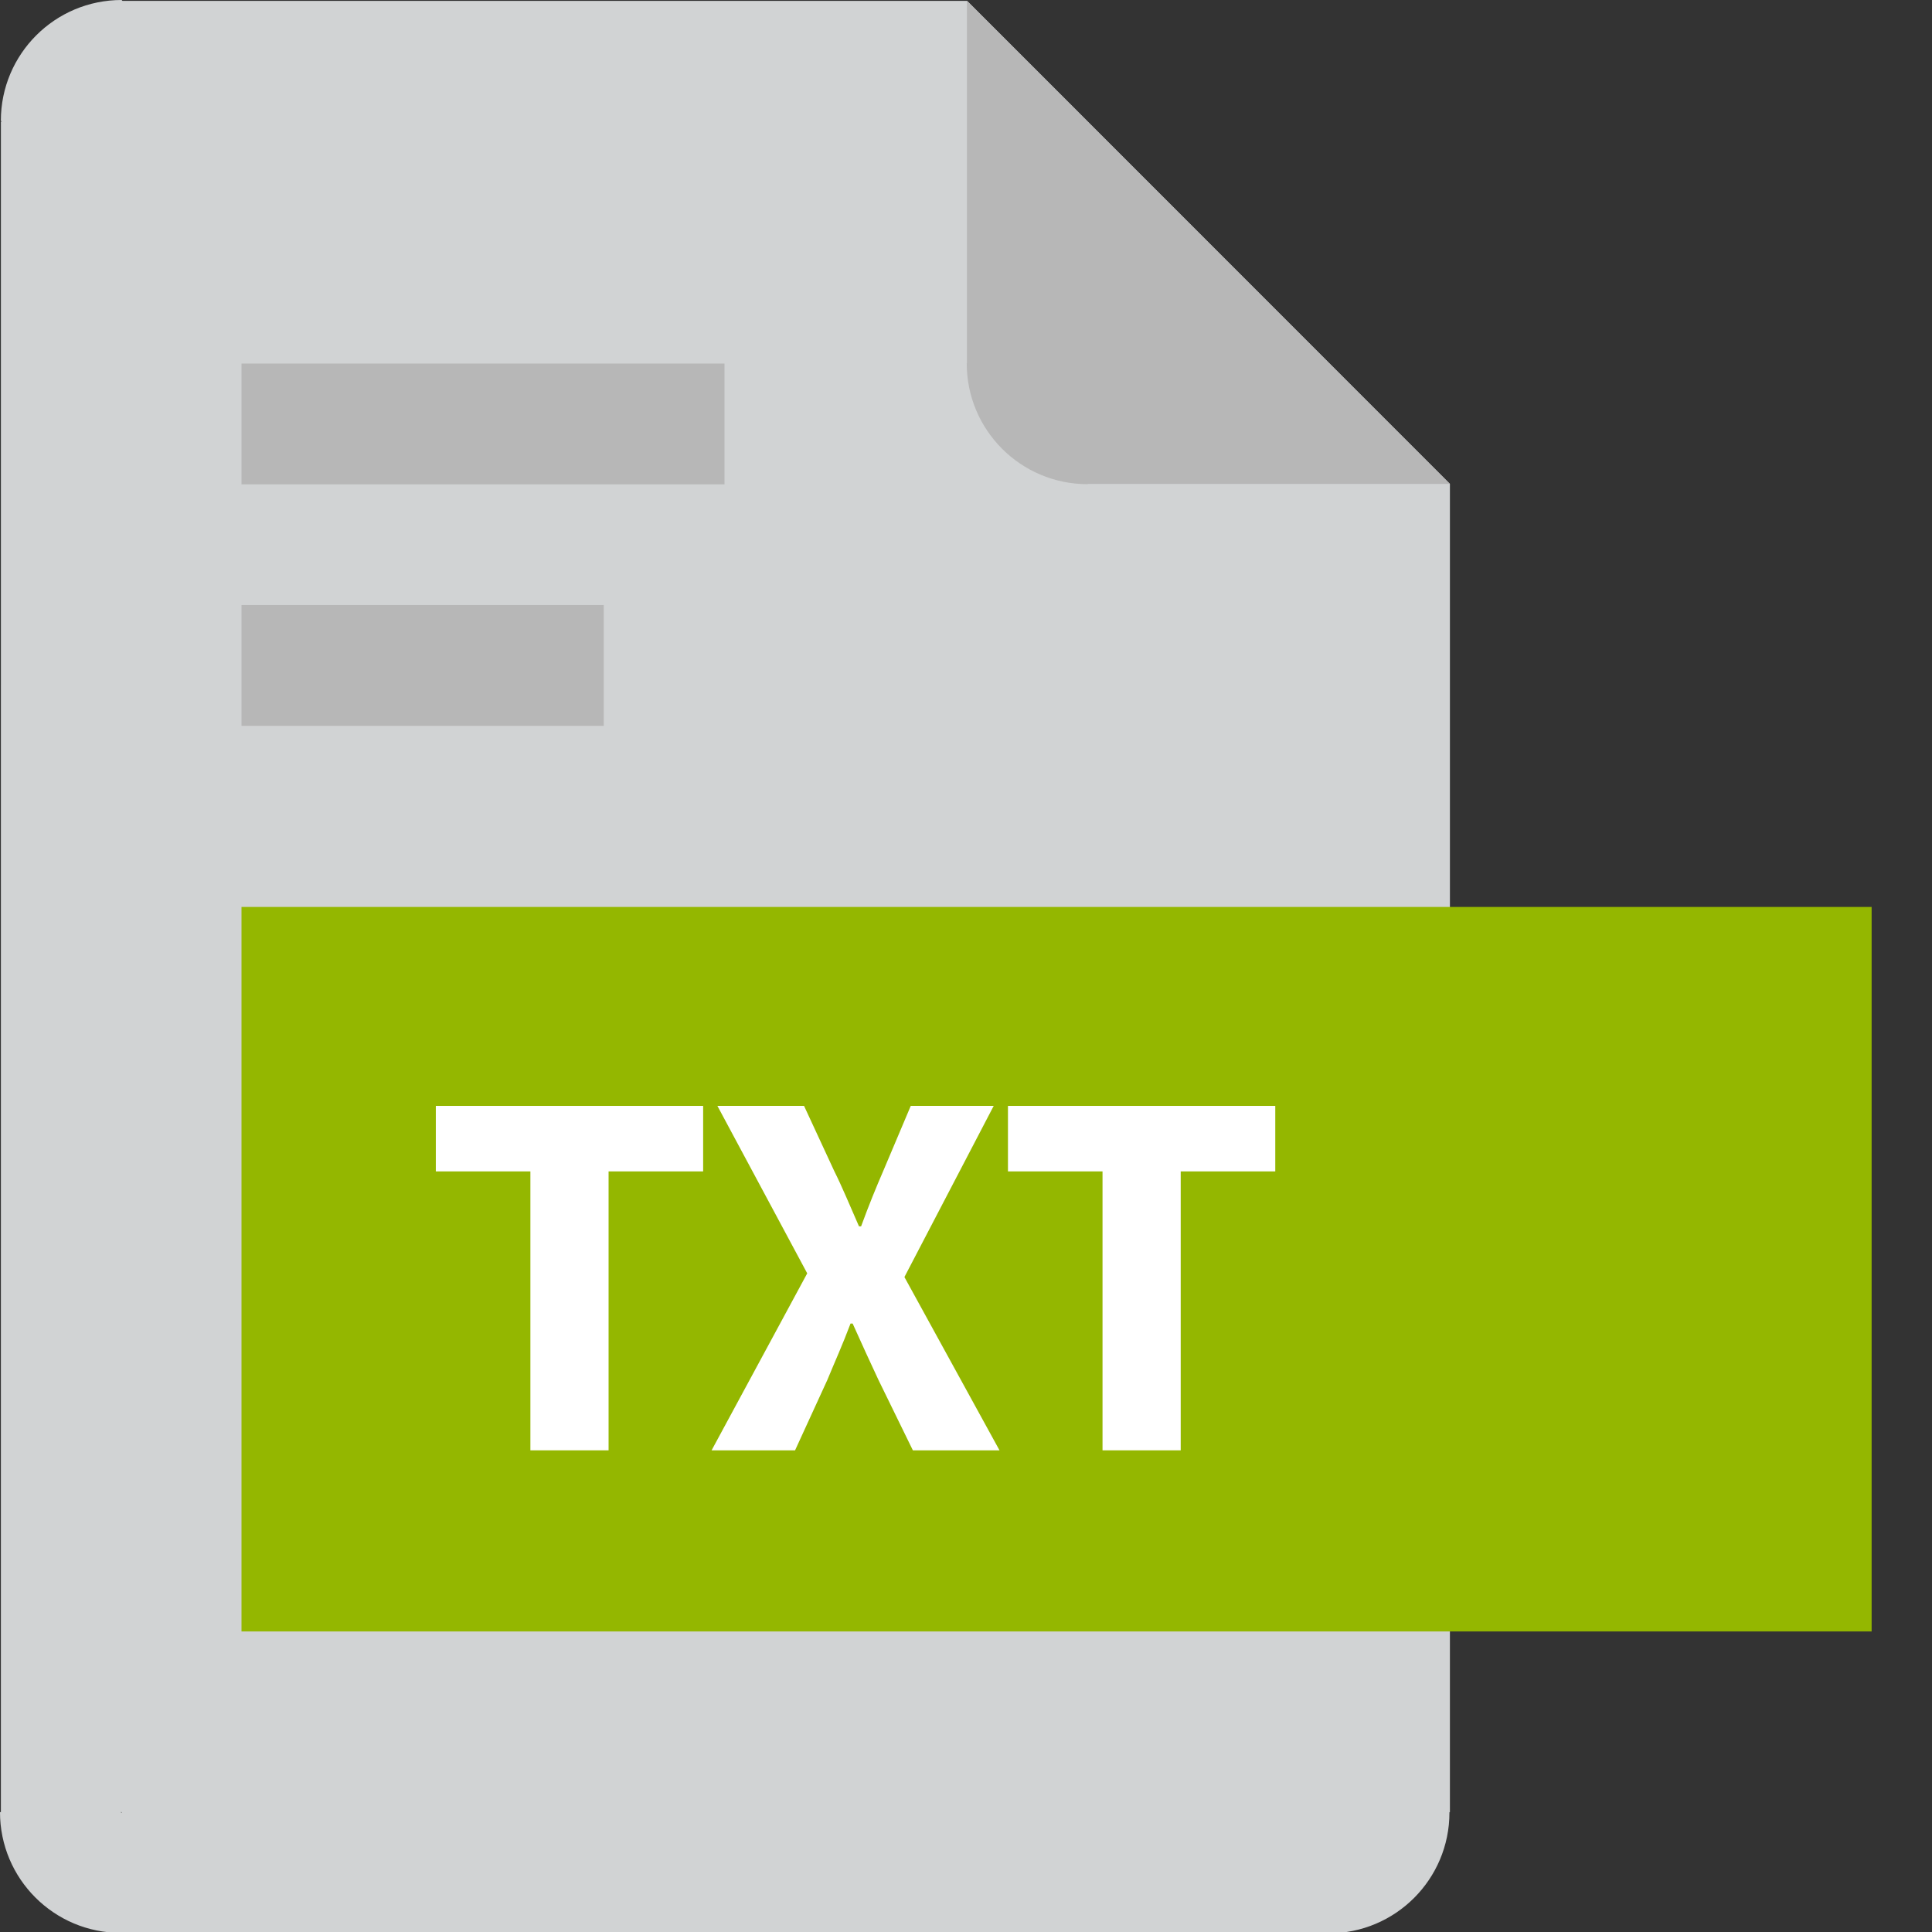 <?xml version="1.0" encoding="utf-8"?>
<!-- Generator: Adobe Illustrator 16.0.3, SVG Export Plug-In . SVG Version: 6.00 Build 0)  -->
<!DOCTYPE svg PUBLIC "-//W3C//DTD SVG 1.1//EN" "http://www.w3.org/Graphics/SVG/1.1/DTD/svg11.dtd">
<svg version="1.1" id="Layer_1" xmlns="http://www.w3.org/2000/svg" xmlns:xlink="http://www.w3.org/1999/xlink" x="0px" y="0px"
	 width="512px" height="512px" viewBox="0 0 512 512" enable-background="new 0 0 512 512" xml:space="preserve">
<rect x="0" y="0" width="512" height="512" fill="#333333" stroke="none"/>
<g id="page_style_2">
	<path fill="#D1D3D4" d="M384.244,128.241h-0.021l0.01-0.01l-127.947-128h-0.053H32.456L32.228,0h-0.001c-17.673,0-32,14.327-32,32
		c0,0.078,0.006,0.154,0.006,0.231v-0.228l0.229,0.231H0.238L0.236,480.229H0v0.002c0,17.672,14.328,32,32,32
		c0.078,0,0.154-0.006,0.232-0.006h-0.229l0.229-0.227v0.232h319.884v0.119h0.002c17.672,0,32-14.328,32-32
		c0-0.037-0.002-0.073-0.003-0.109h0.126L384.244,128.241z M32.233,480.462l-0.229-0.227h0.229V480.462z"/>
	<g>
		<path fill="#B7B7B7" d="M288.199,128.302h0.229c-0.078,0-0.154,0.006-0.232,0.006c-17.672,0-32-14.328-32-32v-0.002l0.049-0.071
			V0.231h0.053l127.947,128l-0.01,0.01h-95.978L288.199,128.302z"/>
	</g>
</g>
<g id="icons_copy">
	<rect x="64" y="240.351" fill="#94B700" width="432" height="192"/>
	<path fill="#B7B7B7" d="M192,128.351H64v-32h128V128.351z"/>
	<path fill="#B7B7B7" d="M160,192.351H64v-32h96V192.351z"/>
	<g>
		<path fill="#FFFFFF" d="M140.56,310.431H115.5v-17.359h70.84v17.359h-25.061v73.92h-20.72V310.431z"/>
		<path fill="#FFFFFF" d="M213.921,337.451l-23.8-44.38h22.96l7.979,17.22c2.101,4.2,4.061,8.96,6.58,14.7h0.561
			c2.1-5.74,4.06-10.5,5.88-14.7l7.279-17.22h21.98l-23.66,45.359l25.2,45.92h-22.96l-9.1-18.62c-2.24-4.76-4.341-9.38-6.86-14.979
			H225.4c-2.1,5.6-4.199,10.22-6.159,14.979l-8.54,18.62h-22.12L213.921,337.451z"/>
		<path fill="#FFFFFF" d="M292.181,310.431h-25.06v-17.359h70.84v17.359H312.9v73.92h-20.72V310.431z"/>
	</g>
</g>
</svg>
